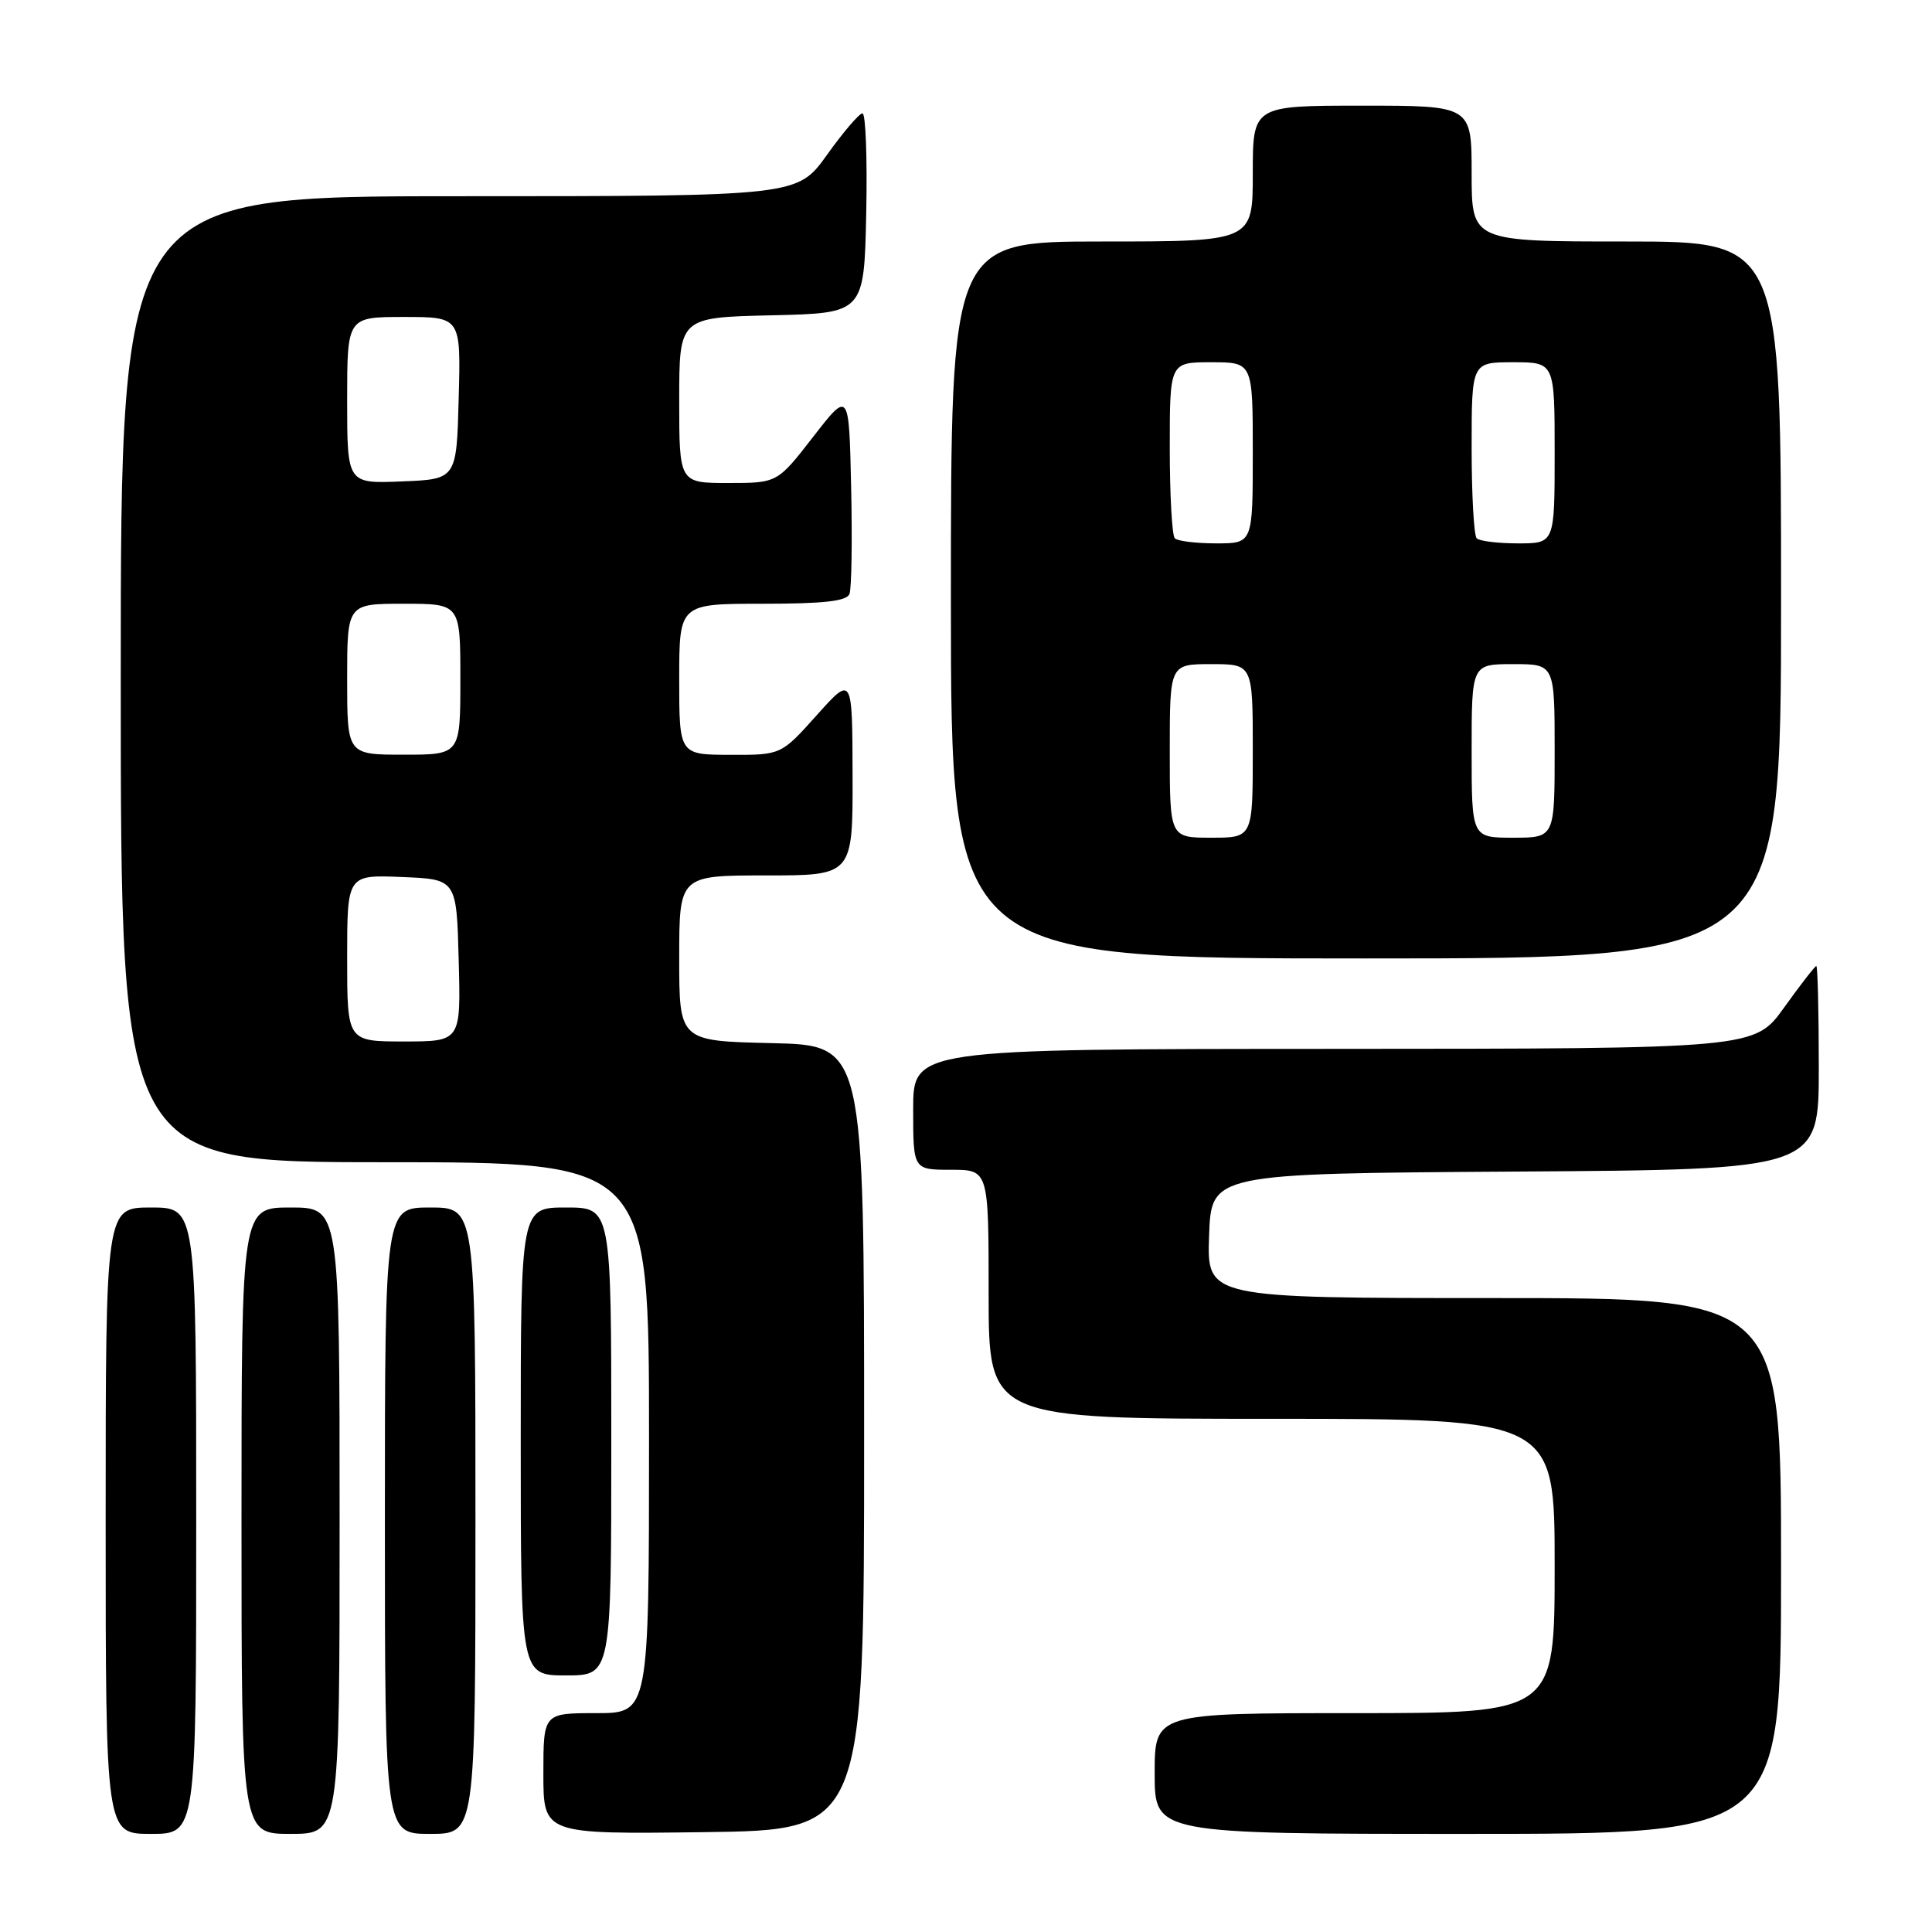 <?xml version="1.0" encoding="UTF-8" standalone="no"?>
<!DOCTYPE svg PUBLIC "-//W3C//DTD SVG 1.1//EN" "http://www.w3.org/Graphics/SVG/1.1/DTD/svg11.dtd" >
<svg xmlns="http://www.w3.org/2000/svg" xmlns:xlink="http://www.w3.org/1999/xlink" version="1.1" viewBox="0 0 256 256">
 <g >
 <path fill="currentColor"
d=" M 26.00 201.50 C 26.00 160.00 26.00 160.00 20.00 160.00 C 14.00 160.00 14.00 160.00 14.00 201.50 C 14.00 243.00 14.00 243.00 20.00 243.00 C 26.00 243.00 26.00 243.00 26.00 201.50 Z  M 45.00 201.50 C 45.00 160.00 45.00 160.00 38.50 160.00 C 32.00 160.00 32.00 160.00 32.00 201.50 C 32.00 243.00 32.00 243.00 38.50 243.00 C 45.00 243.00 45.00 243.00 45.00 201.50 Z  M 63.00 201.50 C 63.00 160.00 63.00 160.00 57.00 160.00 C 51.00 160.00 51.00 160.00 51.00 201.50 C 51.00 243.00 51.00 243.00 57.00 243.00 C 63.00 243.00 63.00 243.00 63.00 201.50 Z  M 114.50 190.50 C 114.50 138.50 114.50 138.50 102.25 138.22 C 90.00 137.94 90.00 137.94 90.00 126.97 C 90.00 116.00 90.00 116.00 101.50 116.00 C 113.00 116.00 113.00 116.00 112.97 102.75 C 112.94 89.50 112.94 89.50 108.22 94.77 C 103.50 100.04 103.50 100.04 96.75 100.02 C 90.00 100.00 90.00 100.00 90.00 90.00 C 90.00 80.00 90.00 80.00 101.03 80.00 C 109.17 80.00 112.19 79.66 112.56 78.70 C 112.84 77.98 112.94 71.63 112.78 64.58 C 112.50 51.76 112.50 51.76 107.75 57.88 C 103.00 64.00 103.00 64.00 96.50 64.00 C 90.00 64.00 90.00 64.00 90.00 53.03 C 90.00 42.06 90.00 42.06 102.25 41.78 C 114.50 41.50 114.50 41.50 114.78 28.25 C 114.93 20.96 114.71 15.01 114.28 15.02 C 113.85 15.03 111.73 17.51 109.58 20.52 C 105.65 26.00 105.65 26.00 60.83 26.00 C 16.00 26.00 16.00 26.00 16.00 90.00 C 16.00 154.00 16.00 154.00 51.00 154.00 C 86.00 154.00 86.00 154.00 86.00 190.50 C 86.00 227.00 86.00 227.00 79.00 227.00 C 72.00 227.00 72.00 227.00 72.00 235.02 C 72.00 243.04 72.00 243.04 93.25 242.77 C 114.50 242.50 114.50 242.50 114.50 190.50 Z  M 236.00 207.50 C 236.00 172.00 236.00 172.00 197.96 172.00 C 159.92 172.00 159.92 172.00 160.21 163.75 C 160.50 155.50 160.50 155.50 200.75 155.24 C 241.00 154.98 241.00 154.98 241.00 141.49 C 241.00 134.07 240.85 128.00 240.67 128.00 C 240.50 128.00 238.58 130.47 236.42 133.48 C 232.50 138.96 232.50 138.96 176.75 138.98 C 121.00 139.00 121.00 139.00 121.00 147.00 C 121.00 155.00 121.00 155.00 126.00 155.00 C 131.00 155.00 131.00 155.00 131.00 171.50 C 131.00 188.00 131.00 188.00 168.50 188.00 C 206.00 188.00 206.00 188.00 206.00 207.50 C 206.00 227.00 206.00 227.00 179.50 227.00 C 153.00 227.00 153.00 227.00 153.00 235.00 C 153.00 243.00 153.00 243.00 194.50 243.00 C 236.00 243.00 236.00 243.00 236.00 207.50 Z  M 81.00 191.00 C 81.00 160.00 81.00 160.00 75.00 160.00 C 69.00 160.00 69.00 160.00 69.00 191.00 C 69.00 222.00 69.00 222.00 75.00 222.00 C 81.00 222.00 81.00 222.00 81.00 191.00 Z  M 236.00 79.50 C 236.00 32.00 236.00 32.00 215.50 32.00 C 195.00 32.00 195.00 32.00 195.00 23.00 C 195.00 14.00 195.00 14.00 180.50 14.00 C 166.00 14.00 166.00 14.00 166.00 23.00 C 166.00 32.00 166.00 32.00 146.00 32.00 C 126.00 32.00 126.00 32.00 126.00 79.50 C 126.00 127.00 126.00 127.00 181.00 127.00 C 236.00 127.00 236.00 127.00 236.00 79.50 Z  M 46.00 126.96 C 46.00 115.91 46.00 115.91 53.25 116.21 C 60.50 116.50 60.50 116.50 60.78 127.25 C 61.07 138.00 61.07 138.00 53.53 138.00 C 46.00 138.00 46.00 138.00 46.00 126.96 Z  M 46.00 90.00 C 46.00 80.00 46.00 80.00 53.50 80.00 C 61.00 80.00 61.00 80.00 61.00 90.00 C 61.00 100.00 61.00 100.00 53.50 100.00 C 46.00 100.00 46.00 100.00 46.00 90.00 Z  M 46.00 53.04 C 46.00 42.00 46.00 42.00 53.53 42.00 C 61.07 42.00 61.07 42.00 60.78 52.75 C 60.50 63.50 60.50 63.50 53.25 63.79 C 46.00 64.09 46.00 64.09 46.00 53.04 Z  M 155.00 99.50 C 155.00 88.00 155.00 88.00 160.50 88.00 C 166.00 88.00 166.00 88.00 166.00 99.50 C 166.00 111.00 166.00 111.00 160.50 111.00 C 155.00 111.00 155.00 111.00 155.00 99.50 Z  M 195.00 99.50 C 195.00 88.00 195.00 88.00 200.50 88.00 C 206.00 88.00 206.00 88.00 206.00 99.50 C 206.00 111.00 206.00 111.00 200.50 111.00 C 195.00 111.00 195.00 111.00 195.00 99.50 Z  M 155.67 71.33 C 155.30 70.97 155.00 65.57 155.00 59.33 C 155.00 48.00 155.00 48.00 160.50 48.00 C 166.00 48.00 166.00 48.00 166.00 60.00 C 166.00 72.00 166.00 72.00 161.17 72.00 C 158.51 72.00 156.03 71.70 155.67 71.33 Z  M 195.67 71.33 C 195.30 70.97 195.00 65.57 195.00 59.33 C 195.00 48.00 195.00 48.00 200.50 48.00 C 206.00 48.00 206.00 48.00 206.00 60.00 C 206.00 72.00 206.00 72.00 201.17 72.00 C 198.51 72.00 196.03 71.70 195.67 71.33 Z "/>
</g>
</svg>